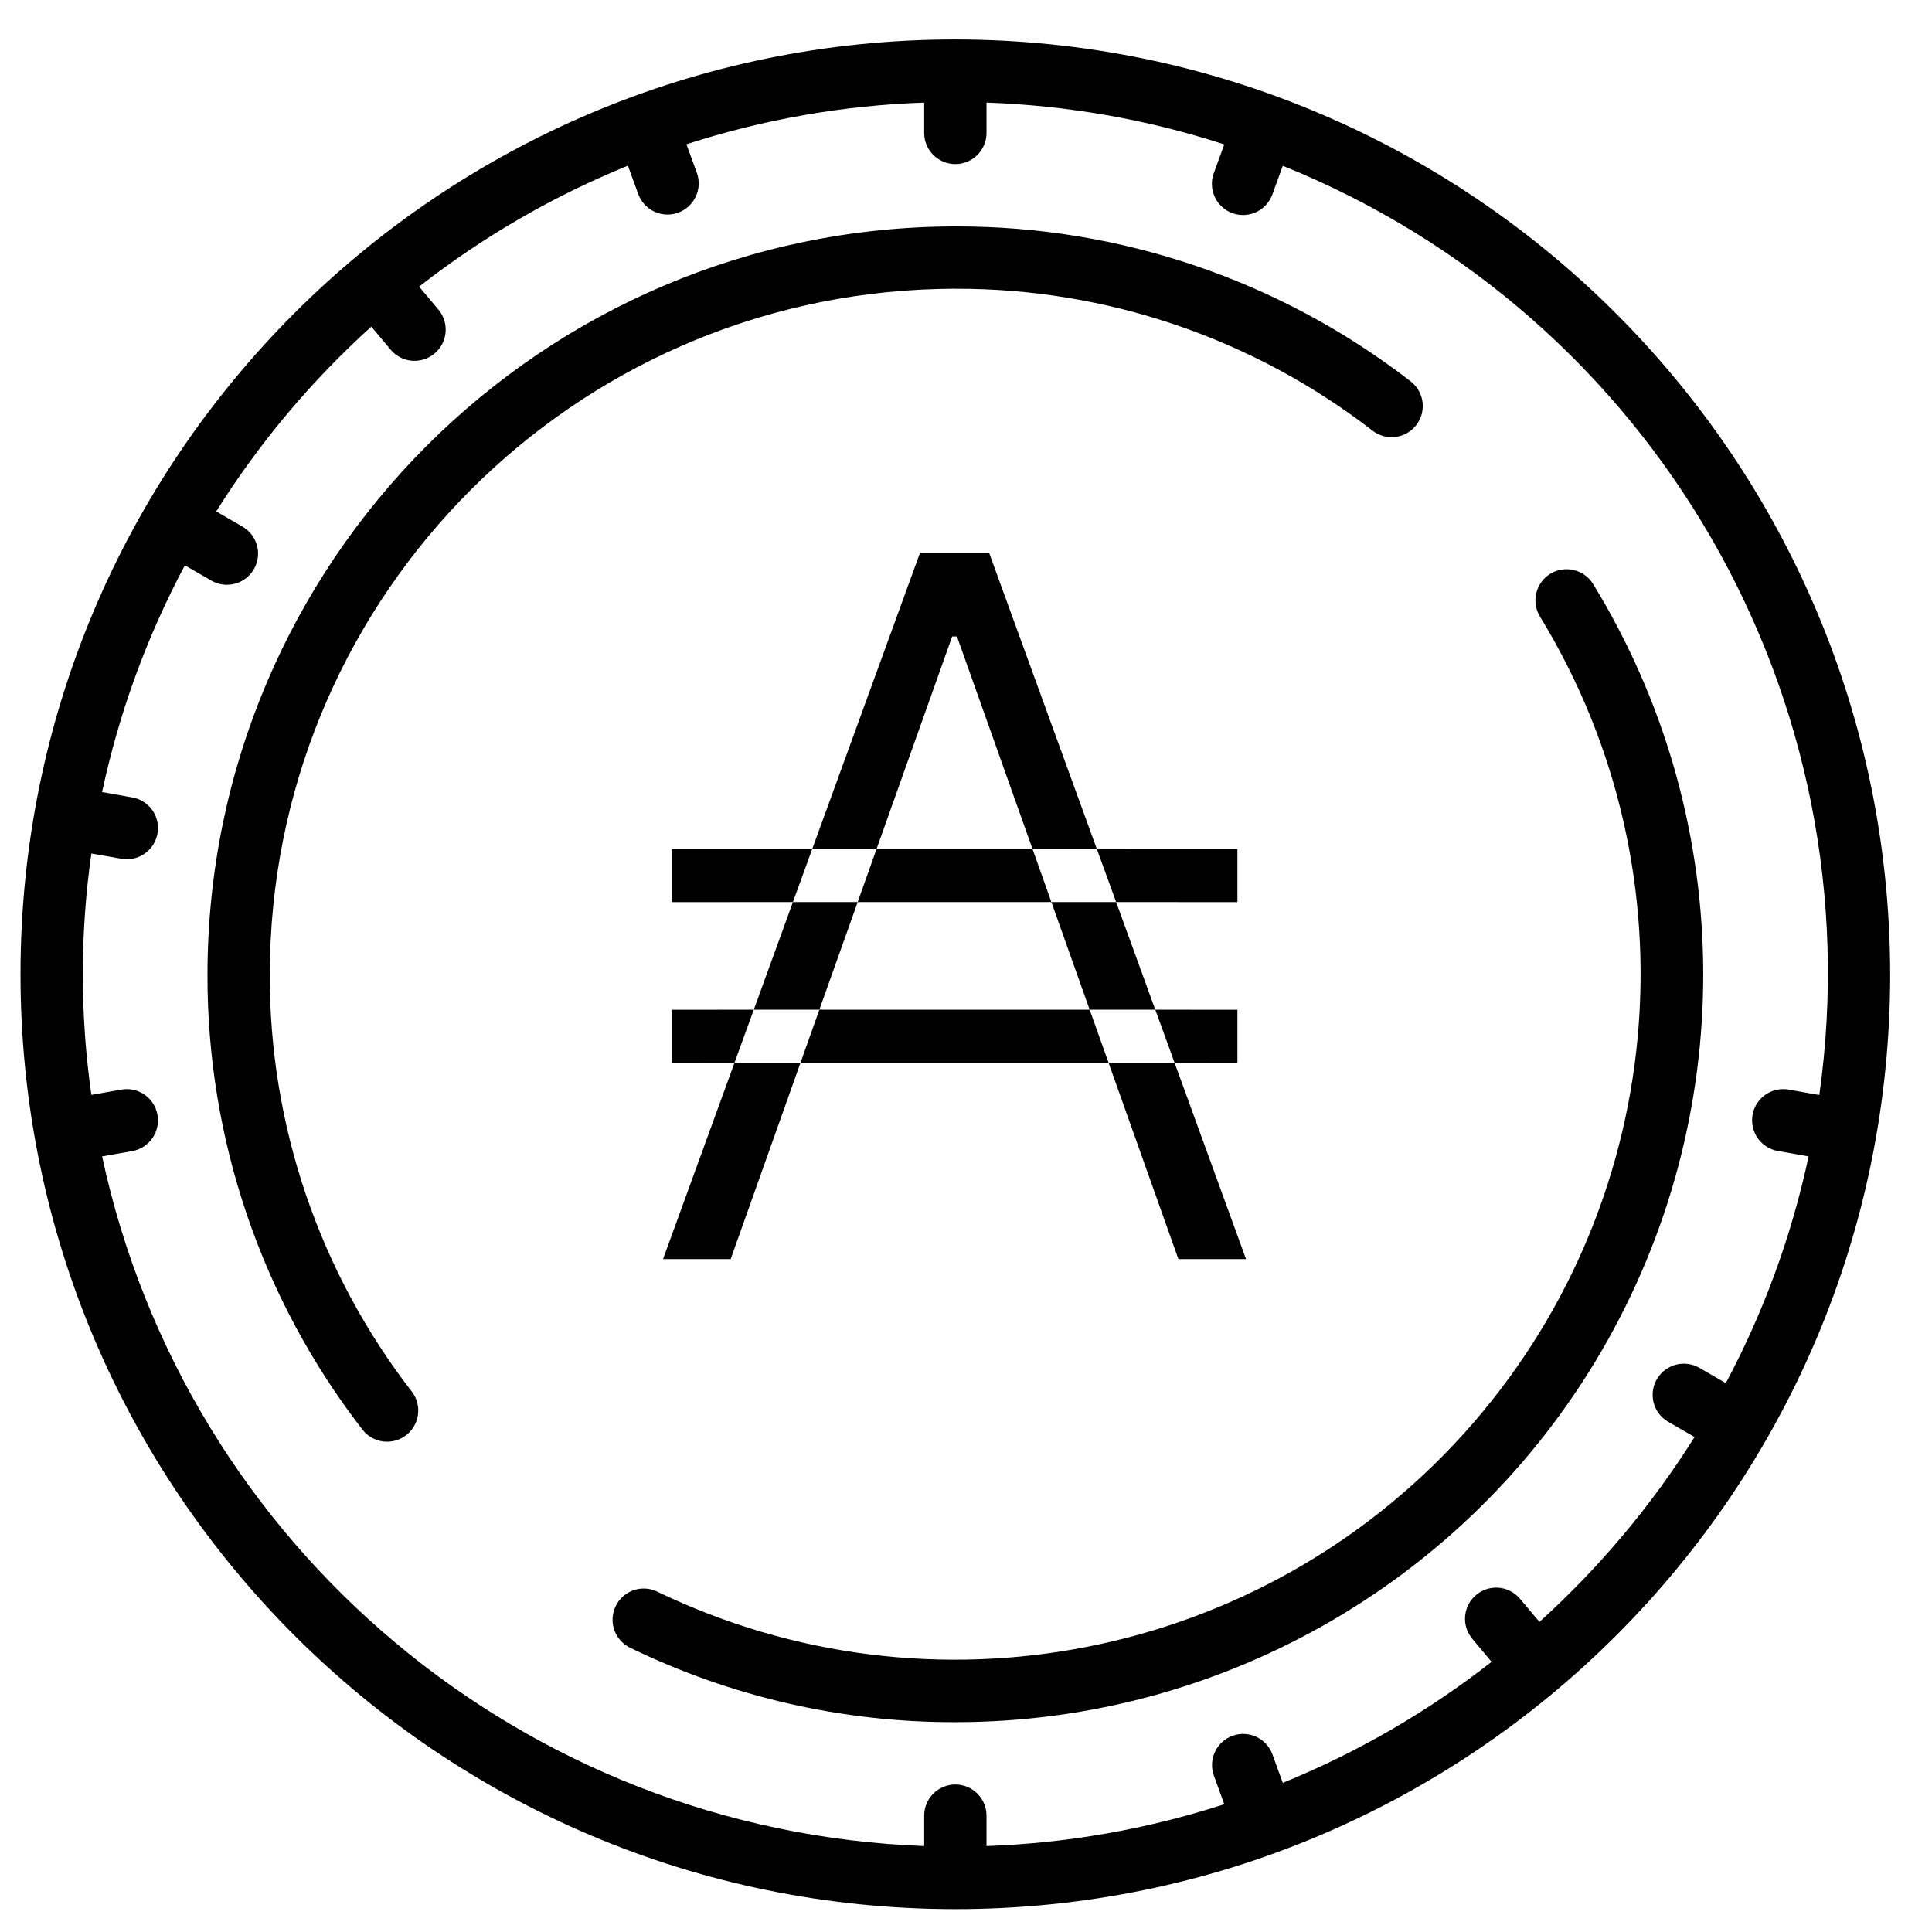 <?xml version="1.0" encoding="UTF-8"?>
<svg viewBox="0 0 31 31" version="1.1" xmlns="http://www.w3.org/2000/svg" xmlns:xlink="http://www.w3.org/1999/xlink">
    <title>argon</title>
    <g transform="translate(-32.708, -121.022)"  fill="currentColor">
        <path d="M48.037,121.655 C56.318,121.664 63.028,128.375 63.037,136.655 C63.037,144.939 56.321,151.655 48.037,151.655 C39.753,151.655 33.037,144.939 33.037,136.655 C33.037,128.371 39.753,121.655 48.037,121.655 Z M48.537,122.668 L48.537,123.155 C48.537,123.431 48.313,123.655 48.037,123.655 C47.761,123.655 47.537,123.431 47.537,123.155 L47.537,123.155 L47.537,122.668 C46.241,122.712 44.956,122.937 43.722,123.337 L43.722,123.337 L43.89,123.796 C43.982,124.055 43.849,124.34 43.59,124.434 C43.332,124.529 43.046,124.396 42.95,124.139 L42.95,124.139 L42.783,123.68 C41.582,124.169 40.455,124.822 39.433,125.621 L39.433,125.621 L39.743,125.99 C39.857,126.127 39.89,126.315 39.829,126.483 C39.768,126.65 39.622,126.773 39.446,126.804 C39.27,126.835 39.091,126.77 38.976,126.633 L38.976,126.633 L38.666,126.263 C37.704,127.132 36.866,128.13 36.177,129.228 L36.177,129.228 L36.596,129.47 C36.752,129.559 36.848,129.724 36.849,129.904 C36.849,130.083 36.753,130.249 36.598,130.338 C36.442,130.428 36.25,130.427 36.096,130.336 L36.096,130.336 L35.674,130.093 C35.064,131.238 34.617,132.462 34.346,133.731 L34.346,133.731 L34.829,133.817 C35.085,133.861 35.264,134.094 35.241,134.352 C35.218,134.611 35.002,134.809 34.743,134.809 C34.713,134.809 34.684,134.806 34.655,134.801 L34.655,134.801 L34.174,134.717 C33.991,136.001 33.991,137.305 34.174,138.59 L34.174,138.59 L34.655,138.505 C34.928,138.457 35.187,138.639 35.235,138.911 C35.283,139.184 35.102,139.444 34.829,139.492 L34.829,139.492 L34.346,139.577 C35.695,145.849 41.127,150.405 47.537,150.643 L47.537,150.643 L47.537,150.155 C47.537,149.879 47.761,149.655 48.037,149.655 C48.313,149.655 48.537,149.879 48.537,150.155 L48.537,150.155 L48.537,150.643 C49.834,150.598 51.118,150.372 52.352,149.972 L52.352,149.972 L52.185,149.512 C52.092,149.253 52.226,148.968 52.484,148.874 C52.743,148.78 53.028,148.912 53.124,149.17 L53.124,149.17 L53.291,149.629 C54.492,149.14 55.62,148.486 56.641,147.687 L56.641,147.687 L56.332,147.318 C56.217,147.181 56.184,146.993 56.245,146.826 C56.306,146.658 56.452,146.535 56.628,146.504 C56.804,146.473 56.983,146.539 57.098,146.676 L57.098,146.676 L57.409,147.046 C58.371,146.176 59.208,145.178 59.898,144.08 L59.898,144.08 L59.479,143.838 C59.323,143.749 59.226,143.584 59.226,143.405 C59.225,143.225 59.321,143.059 59.477,142.97 C59.632,142.88 59.824,142.881 59.979,142.972 L59.979,142.972 L60.4,143.215 C61.01,142.07 61.457,140.846 61.728,139.577 L61.728,139.577 L61.245,139.492 C61.066,139.464 60.916,139.342 60.853,139.172 C60.79,139.002 60.823,138.811 60.941,138.673 C61.058,138.535 61.241,138.472 61.419,138.507 L61.419,138.507 L61.9,138.592 C62.797,132.234 59.246,126.083 53.291,123.682 L53.291,123.682 L53.124,124.141 C53.064,124.309 52.917,124.433 52.741,124.464 C52.564,124.496 52.385,124.43 52.27,124.293 C52.155,124.155 52.122,123.966 52.185,123.798 L52.185,123.798 L52.352,123.339 C51.118,122.938 49.834,122.713 48.537,122.668 L48.537,122.668 Z M57.863,130.155 L57.961,130.169 C58.09,130.2 58.201,130.28 58.271,130.394 C60.539,134.096 60.629,138.736 58.506,142.524 C56.383,146.312 52.379,148.657 48.037,148.655 C46.23,148.66 44.445,148.251 42.819,147.461 C42.658,147.383 42.551,147.225 42.538,147.047 C42.526,146.869 42.609,146.697 42.756,146.597 C42.904,146.497 43.094,146.483 43.255,146.561 C47.649,148.679 52.913,147.651 56.187,144.035 C59.46,140.419 59.962,135.079 57.419,130.917 C57.274,130.681 57.348,130.374 57.583,130.229 C57.696,130.16 57.832,130.138 57.961,130.169 Z M48.037,124.655 C50.681,124.648 53.252,125.522 55.342,127.141 C55.561,127.309 55.602,127.623 55.433,127.842 C55.265,128.061 54.951,128.102 54.732,127.933 C52.816,126.45 50.46,125.648 48.037,125.655 L48.037,125.654 L47.749,125.659 C41.906,125.816 37.198,130.524 37.041,136.367 L37.037,136.655 C37.03,139.078 37.832,141.434 39.315,143.35 C39.484,143.569 39.443,143.883 39.224,144.051 C39.005,144.22 38.691,144.179 38.523,143.96 C36.904,141.87 36.03,139.299 36.037,136.655 C36.045,130.031 41.413,124.663 48.037,124.655 Z M51.557,138.081 L52.701,141.225 L51.616,141.225 L50.498,138.081 L51.557,138.081 Z M45.55,138.081 L44.432,141.225 L43.347,141.225 L44.491,138.081 L45.55,138.081 Z M52.563,137.224 L52.563,138.082 L51.557,138.081 L51.245,137.223 L52.563,137.224 Z M50.192,137.223 L50.498,138.081 L45.55,138.081 L45.855,137.223 L50.192,137.223 Z M44.803,137.223 L44.491,138.081 L43.486,138.082 L43.486,137.224 L44.803,137.223 Z M50.617,135.496 L51.245,137.223 L50.192,137.223 L49.578,135.496 L50.617,135.496 Z M46.47,135.496 L45.855,137.223 L44.803,137.223 L45.431,135.496 L46.47,135.496 Z M45.741,134.644 L45.431,135.496 L43.486,135.497 L43.486,134.645 L45.741,134.644 Z M52.563,134.645 L52.563,135.497 L50.617,135.496 L50.307,134.644 L52.563,134.645 Z M48.578,129.89 L50.307,134.644 L49.275,134.644 L49.578,135.496 L46.47,135.496 L46.773,134.644 L45.741,134.644 L47.471,129.89 L48.578,129.89 Z M48.063,131.235 L47.986,131.235 L46.773,134.644 L49.275,134.644 L48.063,131.235 Z" ></path>
    </g>
</svg>
